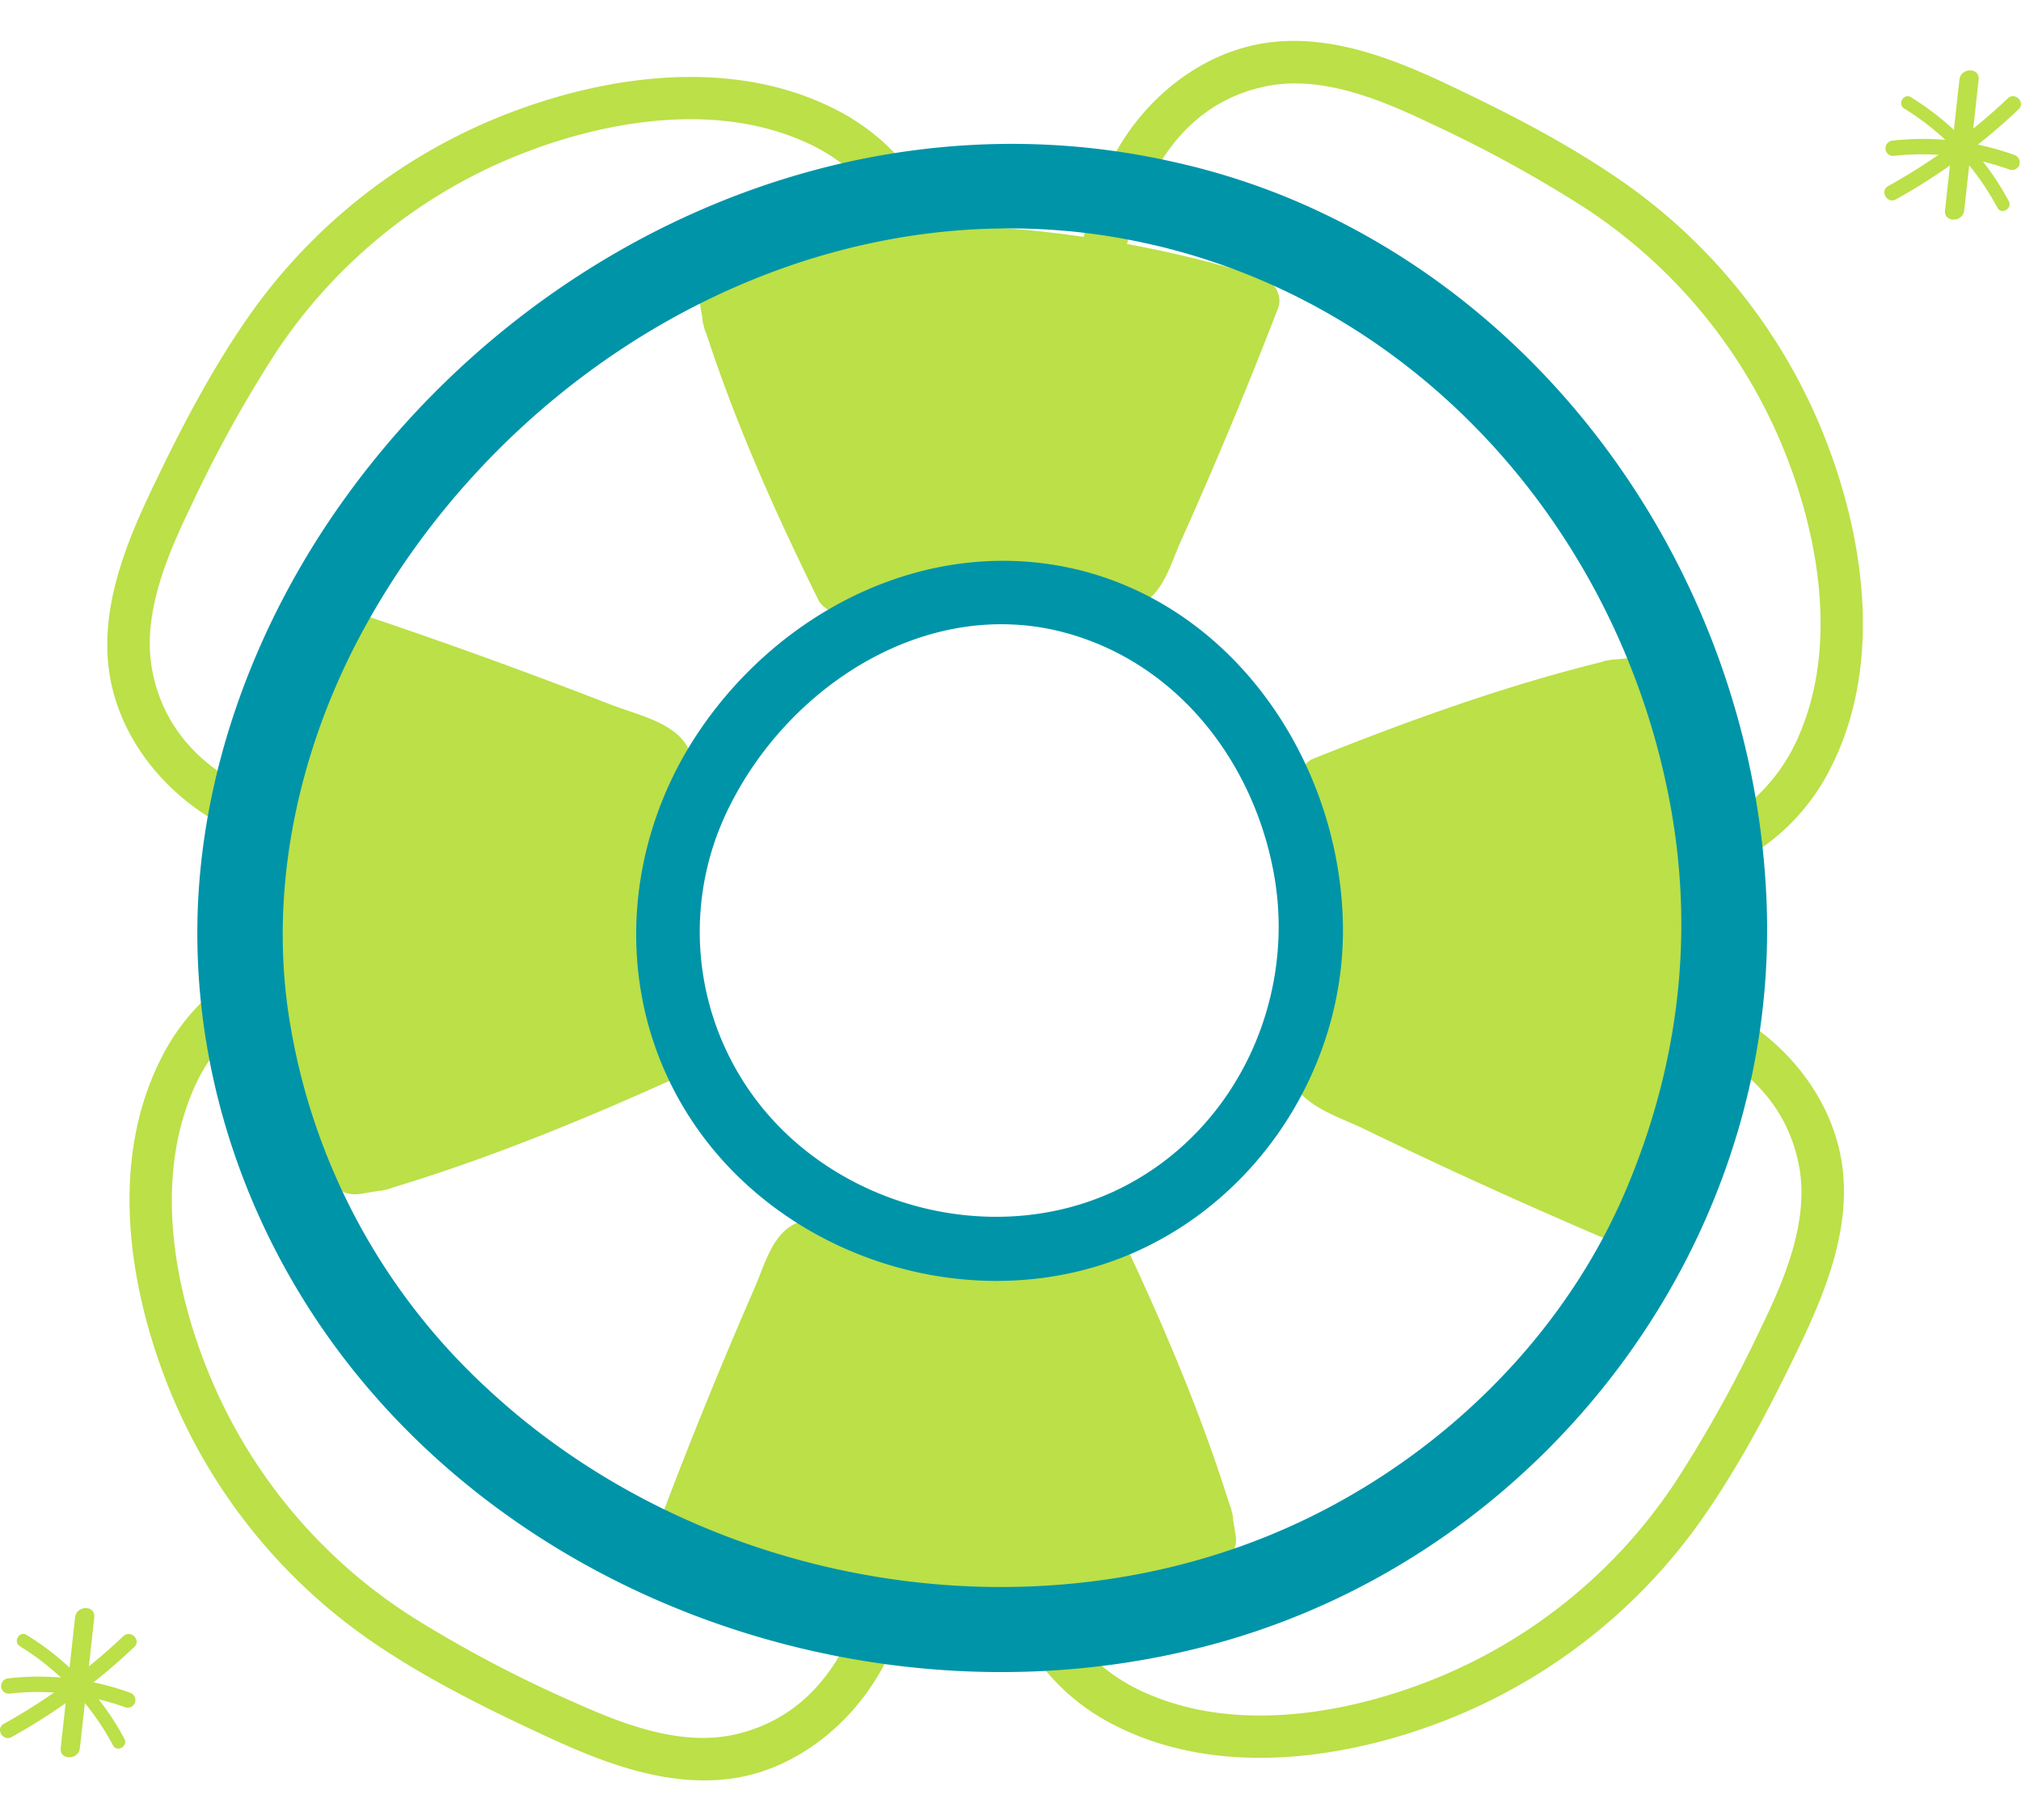 <svg xmlns="http://www.w3.org/2000/svg" xmlns:xlink="http://www.w3.org/1999/xlink" width="415.306" height="373.985" viewBox="0 0 415.306 373.985"><defs><clipPath id="a"><rect width="28.083" height="30.667" fill="#bbe048"/></clipPath><clipPath id="c"><rect width="360.781" height="361.614" fill="none"/></clipPath></defs><g transform="translate(-81.254 -206.95)"><g transform="translate(468.477 221.406)"><g transform="translate(0 0)" clip-path="url(#a)"><path d="M25.365,8.853A121.015,121.015,0,0,1,.777,26.881C-1,27.867.59,30.6,2.371,29.608A124.387,124.387,0,0,0,27.6,11.087c1.477-1.4-.759-3.633-2.233-2.233" transform="translate(0 -3.098)" fill="#bbe048"/><path d="M27.576,29.948A56.125,56.125,0,0,0,7.476,8.616c-1.488-.908-2.846,1.427-1.363,2.332A53.413,53.413,0,0,1,25.244,31.311c.822,1.532,3.154.17,2.332-1.363" transform="translate(-2.016 -3.098)" fill="#bbe048"/><path d="M26.8,25.581A55.211,55.211,0,0,0,1.937,22.638,1.627,1.627,0,0,0,.358,24.217,1.589,1.589,0,0,0,1.937,25.8a53.061,53.061,0,0,1,24.026,2.83,1.593,1.593,0,0,0,1.942-1.1,1.612,1.612,0,0,0-1.1-1.942" transform="translate(-0.132 -8.213)" fill="#bbe048"/><path d="M22.693,1.884q-1.481,13.449-2.962,26.9c-.277,2.522,3.672,2.5,3.948,0q1.482-13.449,2.962-26.9c.278-2.522-3.672-2.5-3.948,0" transform="translate(-7.263 0)" fill="#bbe048"/></g></g><g transform="translate(81.254 537.347)"><g transform="translate(0 0)" clip-path="url(#a)"><path d="M25.365,8.853A121.015,121.015,0,0,1,.777,26.881C-1,27.867.59,30.6,2.371,29.608A124.387,124.387,0,0,0,27.6,11.087c1.477-1.4-.759-3.633-2.233-2.233" transform="translate(0 -3.098)" fill="#bbe048"/><path d="M27.576,29.948A56.125,56.125,0,0,0,7.476,8.616c-1.488-.908-2.846,1.427-1.363,2.332A53.413,53.413,0,0,1,25.244,31.311c.822,1.532,3.154.17,2.332-1.363" transform="translate(-2.016 -3.098)" fill="#bbe048"/><path d="M26.8,25.581A55.211,55.211,0,0,0,1.937,22.638,1.627,1.627,0,0,0,.358,24.217,1.589,1.589,0,0,0,1.937,25.8a53.061,53.061,0,0,1,24.026,2.83,1.593,1.593,0,0,0,1.942-1.1,1.612,1.612,0,0,0-1.1-1.942" transform="translate(-0.132 -8.213)" fill="#bbe048"/><path d="M22.693,1.884q-1.481,13.449-2.962,26.9c-.277,2.522,3.672,2.5,3.948,0q1.482-13.449,2.962-26.9c.278-2.522-3.672-2.5-3.948,0" transform="translate(-7.263 0)" fill="#bbe048"/></g></g><g transform="matrix(0.999, 0.035, -0.035, 0.999, 107.916, 206.95)"><g clip-path="url(#c)"><path d="M166.938,323.449c-.855,20.423-5.645,46.456-28.621,52.775-11.206,3.081-23.395-1.2-33.731-5.412a257.818,257.818,0,0,1-33.337-16.081A107.7,107.7,0,0,1,28.312,308.12c-8.444-17.681-13.617-40.216-6.676-59.2a37.078,37.078,0,0,1,23.1-22.819c11.66-4.14,22.77-6.3,32.365-14.737,4.263-3.749-1.984-9.956-6.226-6.226-9.616,8.455-22.158,9.492-33.493,14.463a44.035,44.035,0,0,0-22.4,22.491c-9.269,20.529-5.161,44.858,3.279,64.972a115.547,115.547,0,0,0,45.2,53.245c11.564,7.237,24.176,12.887,36.738,18.147,11.68,4.89,24.651,9.174,37.451,6.928,11.734-2.059,21.89-10.09,28.063-20.076,7.738-12.52,9.425-27.465,10.028-41.858.237-5.666-8.568-5.654-8.8,0" transform="translate(-1.159 -24.382)" fill="#bbe048"/><path d="M323.192,222.479c20.623,1.3,46.794,6.875,52.236,30.41,2.626,11.355-2.2,23.739-6.746,33.963a268,268,0,0,1-16.364,32.026,107.665,107.665,0,0,1-47.54,41.912c-17.811,8.025-40.566,12.772-59.338,5.359a37.121,37.121,0,0,1-22.263-23.633c-3.89-11.781-5.845-22.854-14.094-32.643-3.657-4.338-9.857,1.918-6.226,6.227,8.251,9.791,8.931,22.4,13.735,33.8a44.141,44.141,0,0,0,22.048,22.832c20.535,9.735,45.379,6.023,65.773-2.281a116.1,116.1,0,0,0,53.838-44.486c7.347-11.348,13.274-23.744,18.672-36.119,4.915-11.266,9.386-23.794,7.554-36.269-1.77-12.061-9.53-22.506-19.631-29.046-12.352-8-27.288-9.955-41.654-10.859-5.659-.357-5.637,8.45,0,8.8" transform="translate(-24.116 -25.539)" fill="#bbe048"/><path d="M230.68,61.982c1.156-20.614,6.529-46.86,30.024-52.463,11.348-2.706,23.739,2.023,34.012,6.491a265.88,265.88,0,0,1,32.138,16.144A107.784,107.784,0,0,1,369.1,79.4c8.172,17.756,13.043,40.466,5.787,59.3a37.094,37.094,0,0,1-23.459,22.445c-11.746,3.967-22.827,5.992-32.555,14.3-4.314,3.687,1.939,9.889,6.226,6.226,9.736-8.319,22.323-9.114,33.7-13.972A44.088,44.088,0,0,0,381.5,145.5c9.608-20.622,5.722-45.388-2.707-65.752A115.955,115.955,0,0,0,333.953,26.2c-11.4-7.271-23.837-13.093-36.245-18.424-11.3-4.854-23.85-9.217-36.317-7.33-12.039,1.823-22.466,9.683-28.926,19.811-7.914,12.406-9.783,27.347-10.589,41.722-.318,5.661,8.488,5.643,8.8,0" transform="translate(-26.519 0)" fill="#bbe048"/><path d="M61.853,169.568c-20.619-1.223-46.83-6.691-52.356-30.2-2.669-11.352,2.107-23.739,6.61-33.99A266.91,266.91,0,0,1,32.354,73.288,107.729,107.729,0,0,1,79.735,31.2c17.782-8.1,40.513-12.917,59.317-5.587a37.1,37.1,0,0,1,22.36,23.541c3.931,11.762,5.923,22.839,14.206,32.6,3.672,4.326,9.874-1.928,6.226-6.226-8.287-9.762-9.029-22.36-13.861-33.749a44.114,44.114,0,0,0-22.125-22.758c-20.583-9.667-45.384-5.864-65.762,2.508A116.028,116.028,0,0,0,26.411,66.194C19.1,77.571,13.233,89.987,7.871,102.38,2.988,113.663-1.425,126.2.436,138.675c1.8,12.049,9.611,22.485,19.727,28.982,12.381,7.953,27.319,9.863,41.69,10.715,5.66.335,5.64-8.47,0-8.8" transform="translate(0 -1.59)" fill="#bbe048"/><path d="M141.954,67.511c6.943,19.557,15.325,36.351,25.034,54.382,17.228-7.277,36.376-6.535,54.538-3.1,1.861.351,3.938.682,5.5-.506a8.166,8.166,0,0,0,2.2-3.487q11.275-27.082,20.93-54.957a228.83,228.83,0,0,0-69.01-8.106c-13.973.5-28.534,2.545-40.125,11.268Z" transform="translate(-16.856 -6.166)" fill="#bbe048"/><path d="M136.425,68.165c6.9,19.26,15.867,37.585,25.541,55.584.947,1.763,3.706,3.119,5.683,2.313a77.306,77.306,0,0,1,31.911-5.386,121.215,121.215,0,0,1,16.046,1.593c4.37.721,9.225,2.31,13.279-.323,4.02-2.611,5.373-8.534,7.071-12.695q3.171-7.77,6.206-15.6,6.386-16.468,12.167-33.16c.89-2.563-1.023-5.513-3.514-6.19a237.913,237.913,0,0,0-60.406-8.427c-18.068-.142-37.49,1.112-52.607,12.1a5.293,5.293,0,0,0-2.312,5.683q.468,2.253.936,4.508c1.315,6.337,11.018,3.655,9.7-2.675l-.935-4.509q-1.157,2.841-2.313,5.683c14.195-10.314,32.265-10.958,49.186-10.7a226.729,226.729,0,0,1,56.072,8.048q-1.757-3.1-3.514-6.19-5.106,14.7-10.658,29.241-2.7,7.057-5.514,14.071-1.405,3.5-2.837,7a18.885,18.885,0,0,1-1.634,3.925c-1.094,1.4-.026.933-1.8,1.2-1.919.291-5.143-.9-7.049-1.177-2.281-.329-4.569-.634-6.862-.872a112.387,112.387,0,0,0-14.256-.618,81.891,81.891,0,0,0-29.046,5.769l5.682,2.313c-9.263-17.236-17.918-34.735-24.526-53.18-2.168-6.053-11.9-3.444-9.7,2.675" transform="translate(-16.179 -5.483)" fill="#bbe048"/><path d="M344.087,147.521c-21.115,5.832-39.376,13.257-59.021,21.939,6.809,17.613,5.007,36.692.4,54.636-.472,1.838-.933,3.894.246,5.517a8.765,8.765,0,0,0,3.582,2.395q28.135,12.782,57.2,23.993a216.119,216.119,0,0,0,12.256-68.457c.205-13.982-1.189-28.637-9.829-40.7Z" transform="translate(-34.062 -17.552)" fill="#bbe048"/><path d="M342.013,141.828c-20.714,5.781-40.606,13.793-60.259,22.461a5.18,5.18,0,0,0-2.383,5.858,73.592,73.592,0,0,1,3.89,32.926,122.958,122.958,0,0,1-3.1,17.411c-1.053,4.35-1.943,8.929,1.546,12.482,3.4,3.462,9.086,5.01,13.427,6.933q8.036,3.561,16.133,6.985,16.471,6.973,33.151,13.425c2.734,1.057,5.537-1.192,6.38-3.622a224.868,224.868,0,0,0,12.063-59.9c1.119-18.224.586-37.7-10.159-53.257a5.5,5.5,0,0,0-5.857-2.383l-4.833.681c-6.582.927-3.782,10.923,2.758,10l4.832-.681-5.857-2.383c10.046,14.546,9.808,32.716,8.636,49.675A214.593,214.593,0,0,1,340.8,253.93l6.38-3.622q-14.882-5.754-29.6-11.926-7.869-3.311-15.679-6.763-3.442-1.519-6.874-3.061c-.987-.444-5.36-1.941-5.661-2.692-.281-.7,1.29-4.659,1.529-5.72.582-2.589,1.1-5.195,1.529-7.814a117.423,117.423,0,0,0,1.568-14.789,78.338,78.338,0,0,0-4.619-30.153l-2.383,5.857c18.836-8.307,37.932-15.876,57.782-21.416,6.42-1.792,3.693-11.8-2.758-10" transform="translate(-33.367 -16.86)" fill="#bbe048"/><path d="M249.222,337.642c-6.929-20.238-15.3-37.621-25-56.282-17.233,7.517-36.38,6.736-54.54,3.172-1.861-.365-3.938-.708-5.5.52a8.5,8.5,0,0,0-2.2,3.606q-11.293,28.013-20.968,56.847a221.616,221.616,0,0,0,69,8.434c13.974-.512,28.537-2.614,40.133-11.632Z" transform="translate(-16.856 -33.631)" fill="#bbe048"/><path d="M253.457,335.578c-6.868-19.882-15.839-38.854-25.512-57.505-.926-1.786-3.8-3.186-5.78-2.352a74.747,74.747,0,0,1-31.715,5.561,119.3,119.3,0,0,1-17.068-1.821c-4.414-.78-9.086-2.147-12.993.869-3.655,2.82-4.91,8.408-6.529,12.5q-3.245,8.206-6.346,16.468-6.368,16.962-12.131,34.143c-.887,2.633,1.027,5.578,3.575,6.3a230.466,230.466,0,0,0,61.251,8.76c17.89.09,37.03-1.35,51.83-12.473a5.415,5.415,0,0,0,2.352-5.78l-.932-4.665c-1.29-6.455-11.159-3.723-9.871,2.722l.933,4.665q1.175-2.89,2.352-5.78c-13.889,10.439-31.575,11.271-48.321,11.06a219.647,219.647,0,0,1-56.872-8.379l3.575,6.3q5.107-15.179,10.661-30.2,2.923-7.885,5.976-15.719c.956-2.453,3.076-11.028,5.271-11.55,1.667-.4,4.877.888,6.551,1.151q3.735.584,7.5,1.008a108.556,108.556,0,0,0,14.628.685,79.5,79.5,0,0,0,29.051-5.944l-5.78-2.352c9.27,17.874,17.9,36.005,24.48,55.06,2.139,6.189,12.03,3.529,9.871-2.722" transform="translate(-16.156 -32.927)" fill="#bbe048"/><path d="M65.26,255c21.7-7.232,40.3-15.862,60.259-25.837-8.337-17.118-7.765-36.275-4.182-54.487.367-1.866.708-3.948-.637-5.488a9.293,9.293,0,0,0-3.914-2.15q-30.325-10.872-61.51-20.113a206.665,206.665,0,0,0-8.115,69.124c.748,13.965,3.215,28.495,13.088,39.955Z" transform="translate(-5.602 -17.562)" fill="#bbe048"/><path d="M65.951,259.4c21.208-7.127,41.528-16.394,61.527-26.373,2.724-1.359,3.061-4.814,1.905-7.267-4.813-10.216-6.321-21.413-5.851-32.619a117.282,117.282,0,0,1,1.913-16.256c.864-4.711,1.5-9.381-2.506-12.882-3.687-3.22-9.746-4.346-14.26-5.923q-8.426-2.943-16.9-5.755-17.816-5.911-35.816-11.245a5.394,5.394,0,0,0-6.534,3.709,215.387,215.387,0,0,0-8.578,62.254c.236,18.58,2.647,37.258,14.918,51.993,1.242,1.492,3.409,1.718,5.167,1.367l5.011-1c6.7-1.34,3.863-11.581-2.824-10.243l-5.011,1,5.167,1.366c-10.973-13.175-11.88-31.409-11.821-47.8a204.97,204.97,0,0,1,8.214-56.115l-6.533,3.709Q69.5,156.185,85.726,161.5q8.079,2.656,16.119,5.43,4.012,1.385,8.014,2.8c1.072.379,5.267,1.194,5.767,1.928.64.94-1.019,5.765-1.207,6.984-.387,2.511-.726,5.033-.993,7.56a100.96,100.96,0,0,0-.532,14.637,77.69,77.69,0,0,0,7.317,30.282q.952-3.633,1.905-7.267c-19.19,9.573-38.639,18.463-58.989,25.3-6.447,2.166-3.682,12.43,2.824,10.243" transform="translate(-4.881 -16.839)" fill="#bbe048"/><path d="M210.58,137.755c23.939,5.027,40.836,25.1,45.856,48.523,5.395,25.169-5.688,52.076-28.305,64.912-22.411,12.719-51.839,8.364-70.684-8.82A57.335,57.335,0,0,1,144.292,175.6c11.45-24.7,38.318-43.622,66.288-37.849,8.295,1.713,11.842-11.015,3.511-12.734-30.406-6.277-60.215,9.765-76.473,35.313C121.08,186.32,121.5,219.9,141.04,244.174c19.044,23.656,52.755,33.526,81.525,23.849,30.306-10.192,50.234-40.848,48.333-72.606-1.941-32.464-24.058-63.519-56.807-70.4-8.292-1.742-11.838,10.987-3.511,12.734" transform="translate(-15.032 -14.781)" fill="#0094a8"/><path d="M214.789,46.064c56.27,10.971,98.526,56.861,110.43,111.93,5.742,26.56,3.348,53.218-6.507,78.9-11.377,29.646-34.484,54.331-62.3,69.266-53.972,28.982-124.58,19.416-170.461-20.6a131.083,131.083,0,0,1-42.768-72.882c-5.616-26.783-.688-55.449,11.342-80.239,25.539-52.629,80.69-90.949,140.189-88.7a128.766,128.766,0,0,1,20.072,2.334c4.661.918,9.506-1.325,10.831-6.149,1.189-4.327-1.461-9.908-6.149-10.832C153.107,16.011,86.706,49.269,50.07,104.708c-17.2,26.025-27.6,57.338-26.712,88.7.912,32.335,13.343,63.5,34.044,88.2,43.271,51.633,118.629,71.478,182.218,50.72C304.982,311,350.358,246.506,345.625,177.513c-4.282-62.412-44.589-120.289-103.758-142.2a143.57,143.57,0,0,0-22.4-6.228c-4.663-.909-9.5,1.319-10.831,6.15-1.187,4.319,1.459,9.916,6.149,10.831" transform="translate(-2.786 -3.137)" fill="#0094a8"/></g></g></g></svg>